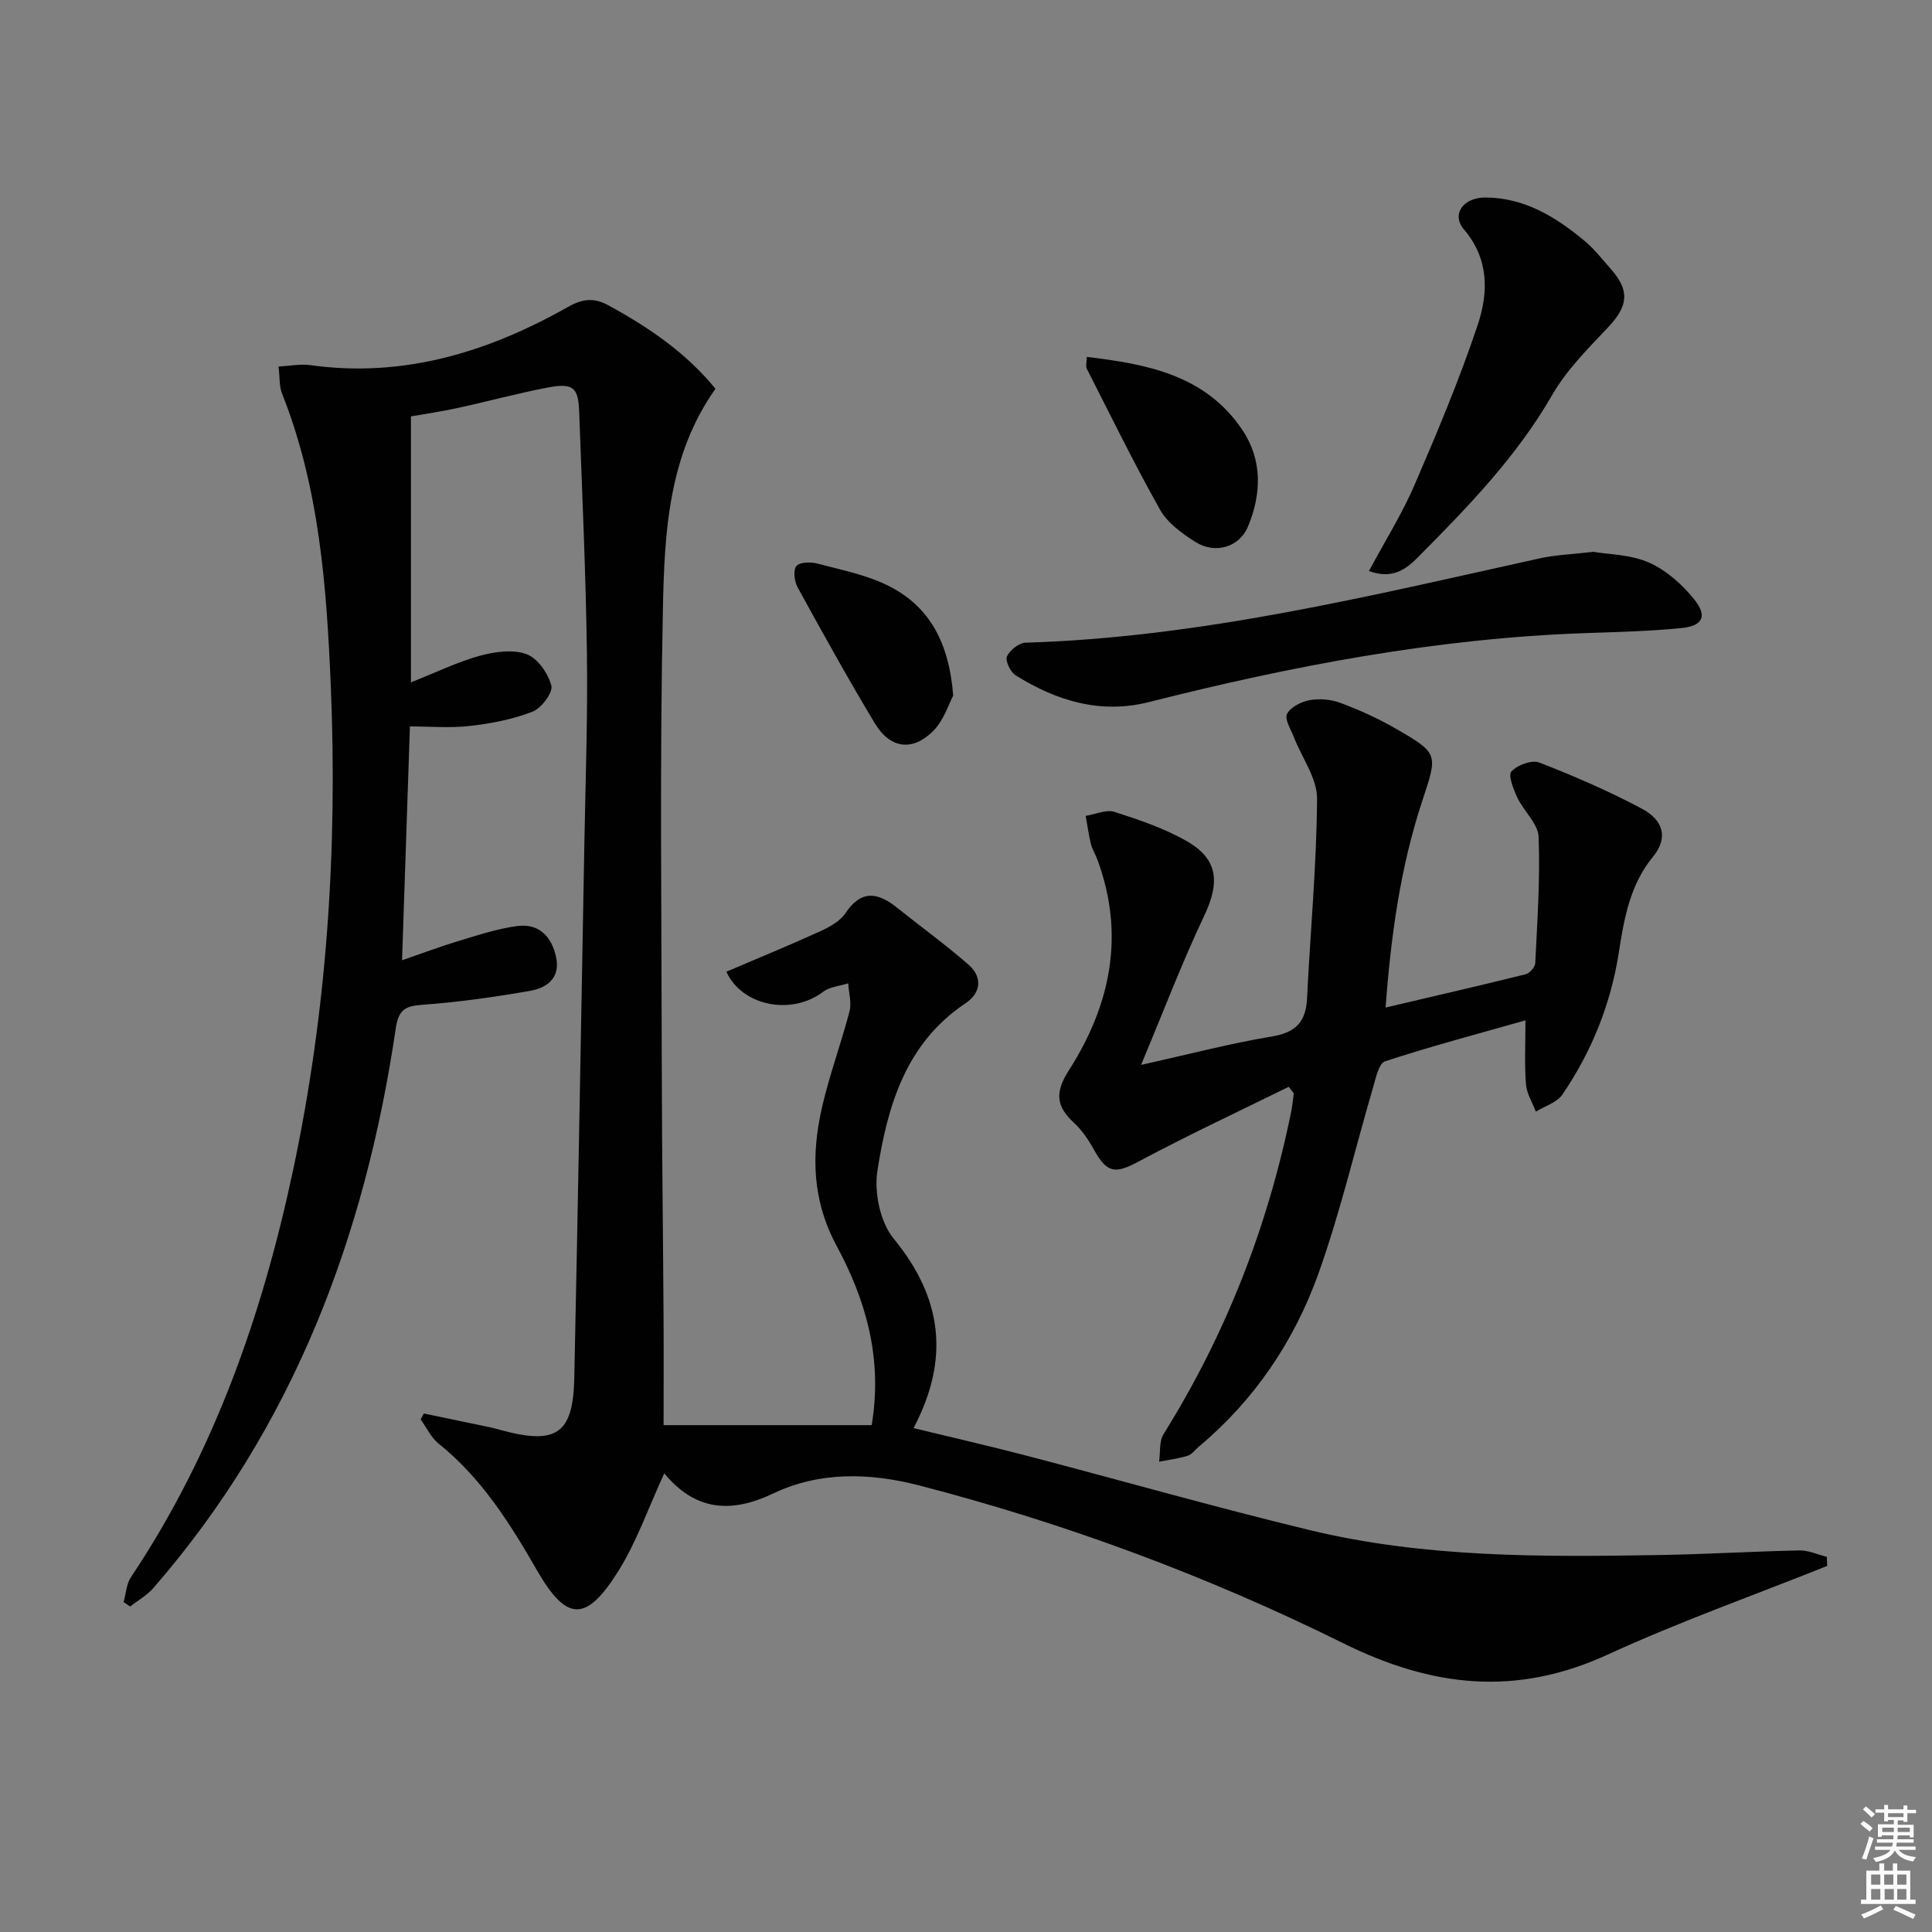 <svg enable-background="new 0 0 400 400" viewBox="0 0 400 400" xmlns="http://www.w3.org/2000/svg"><rect x="0" y="0" width="400" height="400" fill="#808080" stroke="none"/><path d="m385.2 377.6.6-.6c.6.4 1.3.9 1.9 1.5l-.6.7c-.8-.6-1.4-1.1-1.9-1.6zm.3 7.1c.6-1.4 1.1-2.9 1.5-4.5.3.1.6.3.9.4-.5 1.4-1 2.9-1.5 4.4l-.9-.2zm.2-10.1.6-.6c.7.5 1.3 1.1 1.9 1.6l-.7.7c-.6-.6-1.2-1.2-1.8-1.7zm8.4-.8h.8v.9h1.8v.7h-1.8v1.8h-.8v-.3h-1.2v.9h3.3v2.6h-.8v-.4h-2.5c0 .3 0 .6-.1.8h3.4v.7h-3.5c0 .3-.1.6-.1.8h4v.7h-3.5c.7.9 1.9 1.3 3.6 1.5-.2.2-.4.5-.6.9-1.9-.3-3.2-1.1-3.8-2.3-.5 1.1-1.8 2-3.9 2.4-.2-.3-.4-.5-.6-.8 1.9-.4 3.1-.9 3.6-1.7h-3.2v-.7h3.5c.1-.2.1-.5.2-.8h-3.3v-.7h3.4c0-.2 0-.5 0-.8h-2.4v.3h-.8v-2.6h3.3v-.9h-1.2v.3h-.8v-1.8h-1.8v-.7h1.8v-.9h.8v.9h3.2zm-4.4 5.5h2.4c0-.3 0-.6 0-.9h-2.4zm1.2-3.1h3.2v-.8h-3.2zm4.4 2.2h-2.4v.9h2.5v-.9z" fill="#fcfafa"/><path d="m389.2 385.8h.9v1.5h1.8v-1.5h.9v1.5h2.7v6h1.1v.9h-11.3v-.9h1.1v-6h2.7v-1.5zm.2 8.7.5.8c-1.2.6-2.5 1.3-4 1.9-.2-.3-.3-.6-.6-.8 1.6-.6 3-1.3 4.1-1.9zm-2-4.3h1.9v-2.1h-1.9zm0 3.1h1.9v-2.2h-1.9zm2.7-3.1h1.9v-2.1h-1.9zm.1 3.1h1.9v-2.2h-1.9zm2.3 1.3c1.4.6 2.7 1.2 4.1 1.8l-.5.9c-1.5-.7-2.8-1.4-4.1-1.9zm2.2-6.5h-1.9v2.1h1.9zm-1.9 5.2h1.9v-2.2h-1.9z" fill="#fcfafa"/><g fill="#010101"><path d="m137.53 305.04c-3.31 7.17-5.7 14.15-9.51 20.23-6.65 10.63-10.69 10.55-16.86-.18-5.6-9.74-11.47-19.08-20.37-26.22-1.56-1.25-2.48-3.31-3.7-4.99.22-.41.44-.82.66-1.23 4.57.95 9.13 1.89 13.69 2.85.81.17 1.61.4 2.41.62 11.36 3.06 14.8.73 15.05-10.77.78-36.95 1.42-73.9 2.09-110.85.24-13.15.71-26.3.52-39.45-.23-16.63-1-33.25-1.6-49.87-.18-5.03-1.29-5.96-6.69-4.91-6.18 1.19-12.27 2.85-18.42 4.19-3.38.74-6.81 1.23-9.72 1.75v55.06c5.41-2.14 9.71-4.25 14.26-5.5 3.08-.84 6.83-1.37 9.66-.34 2.3.84 4.5 3.99 5.15 6.53.37 1.44-2.07 4.67-3.91 5.39-4.09 1.59-8.55 2.45-12.94 2.95-4.08.47-8.27.1-12.43.1-.54 15.88-1.07 31.72-1.63 48.41 4.18-1.44 7.99-2.87 11.87-4.04 3.95-1.19 7.92-2.51 11.98-3.04 4.52-.6 7.14 2.18 8.05 6.47.92 4.34-1.97 6.35-5.42 6.95-7.33 1.28-14.73 2.33-22.15 2.87-3.59.26-5.04.91-5.63 4.89-6.35 43.1-21.22 82.59-50.22 115.91-1.31 1.5-3.16 2.53-4.77 3.78-.45-.3-.91-.6-1.36-.9.49-1.74.57-3.75 1.53-5.18 17.18-25.69 27.18-54.29 33.55-84.21 7.03-33.01 9.22-66.52 7.82-100.2-.86-20.58-2.36-41.17-10.11-60.67-.58-1.46-.43-3.2-.71-5.55 2.44-.13 4.52-.57 6.51-.3 19.34 2.71 36.86-2.69 53.43-12.05 2.94-1.66 5.31-1.98 8.3-.35 8.39 4.56 16.15 9.85 22.22 17.3-9.77 13.79-10.55 29.79-10.88 45.43-.68 31.95-.27 63.92-.23 95.89.03 16.83.26 33.66.36 50.49.05 7.63.01 15.27.01 22.76h43.08c2.33-13.87-1.25-25.98-7.26-37.13-5.05-9.38-5.26-18.73-3.07-28.46 1.53-6.78 3.99-13.34 5.74-20.08.47-1.79-.15-3.86-.27-5.8-1.74.56-3.8.7-5.18 1.74-6.64 5.04-16.89 2.88-20.04-4.15 6.49-2.77 13.03-5.45 19.45-8.38 1.93-.88 4.1-2.08 5.22-3.76 3.27-4.89 6.69-4.29 10.64-1.13 4.92 3.94 10.04 7.65 14.79 11.78 2.98 2.6 2.63 5.88-.59 8.03-12.4 8.27-16.14 21.25-18.24 34.66-.7 4.48.56 10.65 3.36 14.06 10.09 12.29 11.67 24.91 4.12 39.23 7.98 1.94 15.67 3.7 23.3 5.69 19.57 5.11 39.02 10.67 58.67 15.42 23.83 5.76 48.19 5.58 72.5 5.17 9.65-.16 19.29-.75 28.94-.95 1.88-.04 3.78.86 5.67 1.32.03.63.05 1.26.08 1.89-15.16 6.07-30.6 11.54-45.43 18.35-18.95 8.71-36.3 6.81-54.82-2.37-27.99-13.87-57.33-24.76-87.67-32.63-10.24-2.65-20.62-2.95-30.25 1.63-8.94 4.27-16.27 3.51-22.6-4.15z"/><path d="m236.25 220.47c10.01-2.22 18.48-4.45 27.09-5.88 4.96-.82 7.04-3.04 7.27-7.91.67-13.78 1.99-27.55 2.07-41.32.03-4.23-3.14-8.47-4.79-12.73-.63-1.61-1.98-3.74-1.43-4.82.74-1.42 2.94-2.53 4.68-2.85 2.03-.37 4.4-.17 6.34.55 3.87 1.45 7.7 3.16 11.28 5.22 9.22 5.3 8.92 5.32 5.65 15.26-4.48 13.62-6.43 27.72-7.54 42.61 10.06-2.36 19.54-4.54 28.99-6.89.84-.21 1.97-1.48 2-2.3.42-8.72 1.03-17.46.69-26.15-.11-2.75-3.08-5.31-4.4-8.12-.81-1.72-1.94-4.63-1.22-5.42 1.23-1.34 4.23-2.45 5.78-1.84 7.24 2.81 14.42 5.92 21.27 9.58 4.64 2.48 5.3 6.21 2.26 9.91-4.8 5.84-5.99 12.83-7.09 19.89-1.67 10.68-5.62 20.47-11.67 29.35-1.13 1.66-3.63 2.39-5.5 3.55-.72-1.9-1.9-3.76-2.05-5.7-.32-4.13-.1-8.3-.1-13.21-9.88 2.81-19.56 5.37-29.06 8.48-1.3.42-1.93 3.49-2.5 5.45-3.78 12.87-6.82 26-11.34 38.6-5.01 13.93-13.2 26.09-24.72 35.73-.77.64-1.42 1.6-2.3 1.88-1.92.6-3.94.85-5.93 1.24.28-1.92-.02-4.2.92-5.71 12.9-20.66 21.59-42.95 26.43-66.78.25-1.24.35-2.52.53-3.78-.35-.45-.69-.9-1.04-1.35-10.36 5.11-20.84 9.99-31.02 15.44-4.88 2.61-6.57 2.53-9.34-2.47-1.11-2.01-2.47-4.01-4.14-5.55-3.69-3.4-3.92-6.3-1.05-10.78 8.65-13.51 11.73-28.08 5.92-43.7-.4-1.09-1.06-2.1-1.33-3.22-.47-1.91-.73-3.87-1.08-5.81 2.01-.32 4.25-1.38 5.97-.83 5.17 1.67 10.45 3.44 15.11 6.15 6.4 3.73 6.69 8.53 3.47 15.34-4.6 9.69-8.41 19.74-13.08 30.89z"/><path d="m329.87 114.25c3.14.54 7.71.54 11.52 2.22 3.59 1.58 6.9 4.53 9.39 7.64 2.78 3.48 1.77 5.49-2.69 5.93-6.61.65-13.27.81-19.91 1.04-30.69 1.07-60.65 6.77-90.32 14.28-10.01 2.53-19.1-.25-27.55-5.52-1.09-.68-2.22-3-1.83-3.92.55-1.3 2.48-2.82 3.87-2.86 36.27-1.09 71.28-9.7 106.44-17.46 3.22-.72 6.58-.82 11.08-1.35z"/><path d="m283.43 118.22c3.43-6.39 6.88-11.89 9.42-17.78 4.71-10.92 9.34-21.92 13.1-33.19 2.21-6.62 2.38-13.62-2.86-19.75-2.63-3.08-.21-6.63 4.49-6.61 8.06.04 14.57 4.05 20.52 9.01 2.02 1.69 3.67 3.83 5.43 5.82 3.94 4.45 3.55 7.64-.53 11.98-4.18 4.43-8.64 8.87-11.64 14.08-7.41 12.87-17.57 23.3-27.87 33.67-2.4 2.42-5.23 4.55-10.06 2.77z"/><path d="m224.99 73.89c12.53 1.49 24.56 3.76 32.19 15.07 4.2 6.22 4.04 13.27 1.19 20.08-1.79 4.27-6.8 5.76-10.92 3.14-2.75-1.75-5.73-3.91-7.27-6.64-5.37-9.54-10.18-19.4-15.15-29.16-.27-.52-.04-1.29-.04-2.49z"/><path d="m197.35 144.02c-.88 1.61-1.91 5.11-4.18 7.36-4.31 4.28-8.92 3.58-12.06-1.65-5.56-9.25-10.8-18.7-15.99-28.16-.67-1.22-.94-3.59-.22-4.4.74-.84 3.01-.84 4.41-.47 4.94 1.31 10.11 2.32 14.62 4.58 8.36 4.19 12.55 11.53 13.42 22.74z"/></g></svg>
